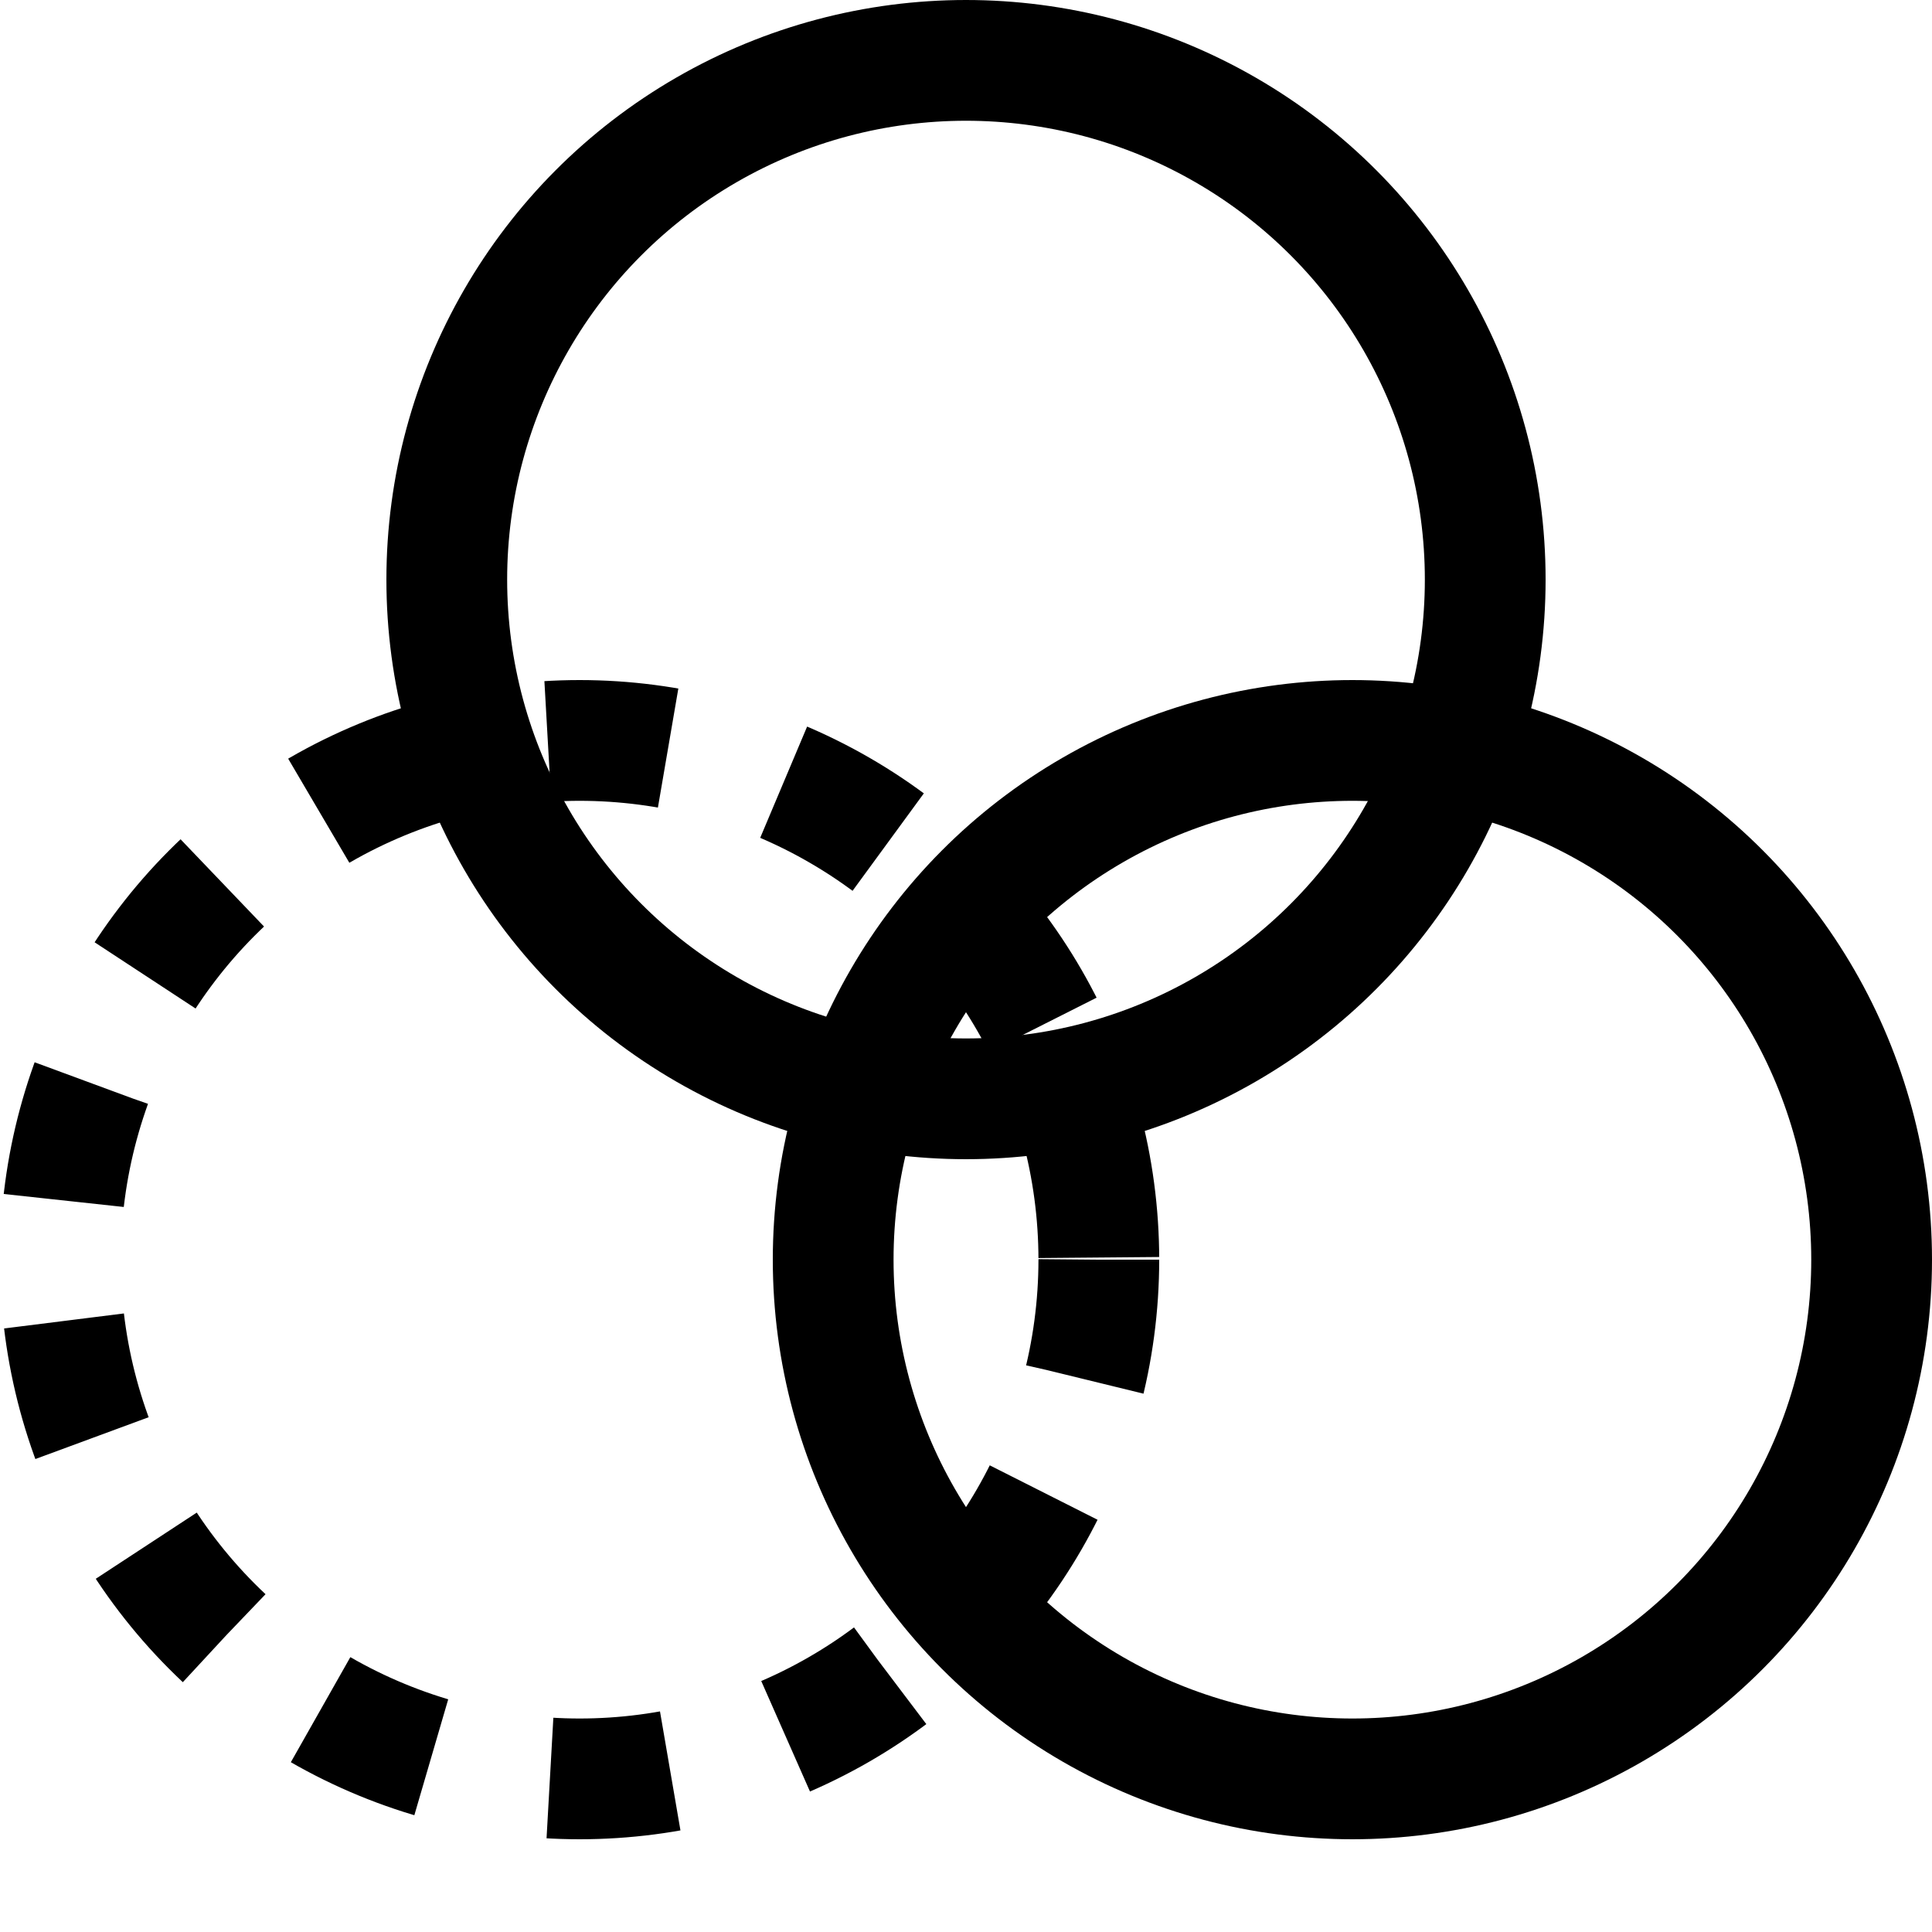 <svg width="16" height="16" viewBox="0 0 16 16" fill="none" xmlns="http://www.w3.org/2000/svg">
<circle cx="4.8" cy="10.432" r="4.3" stroke="black" stroke-dasharray="1 1"/>
<circle cx="11.2" cy="10.432" r="4.3" stroke="black"/>
<circle cx="8" cy="4.8" r="4.3" stroke="black"/>
</svg>
